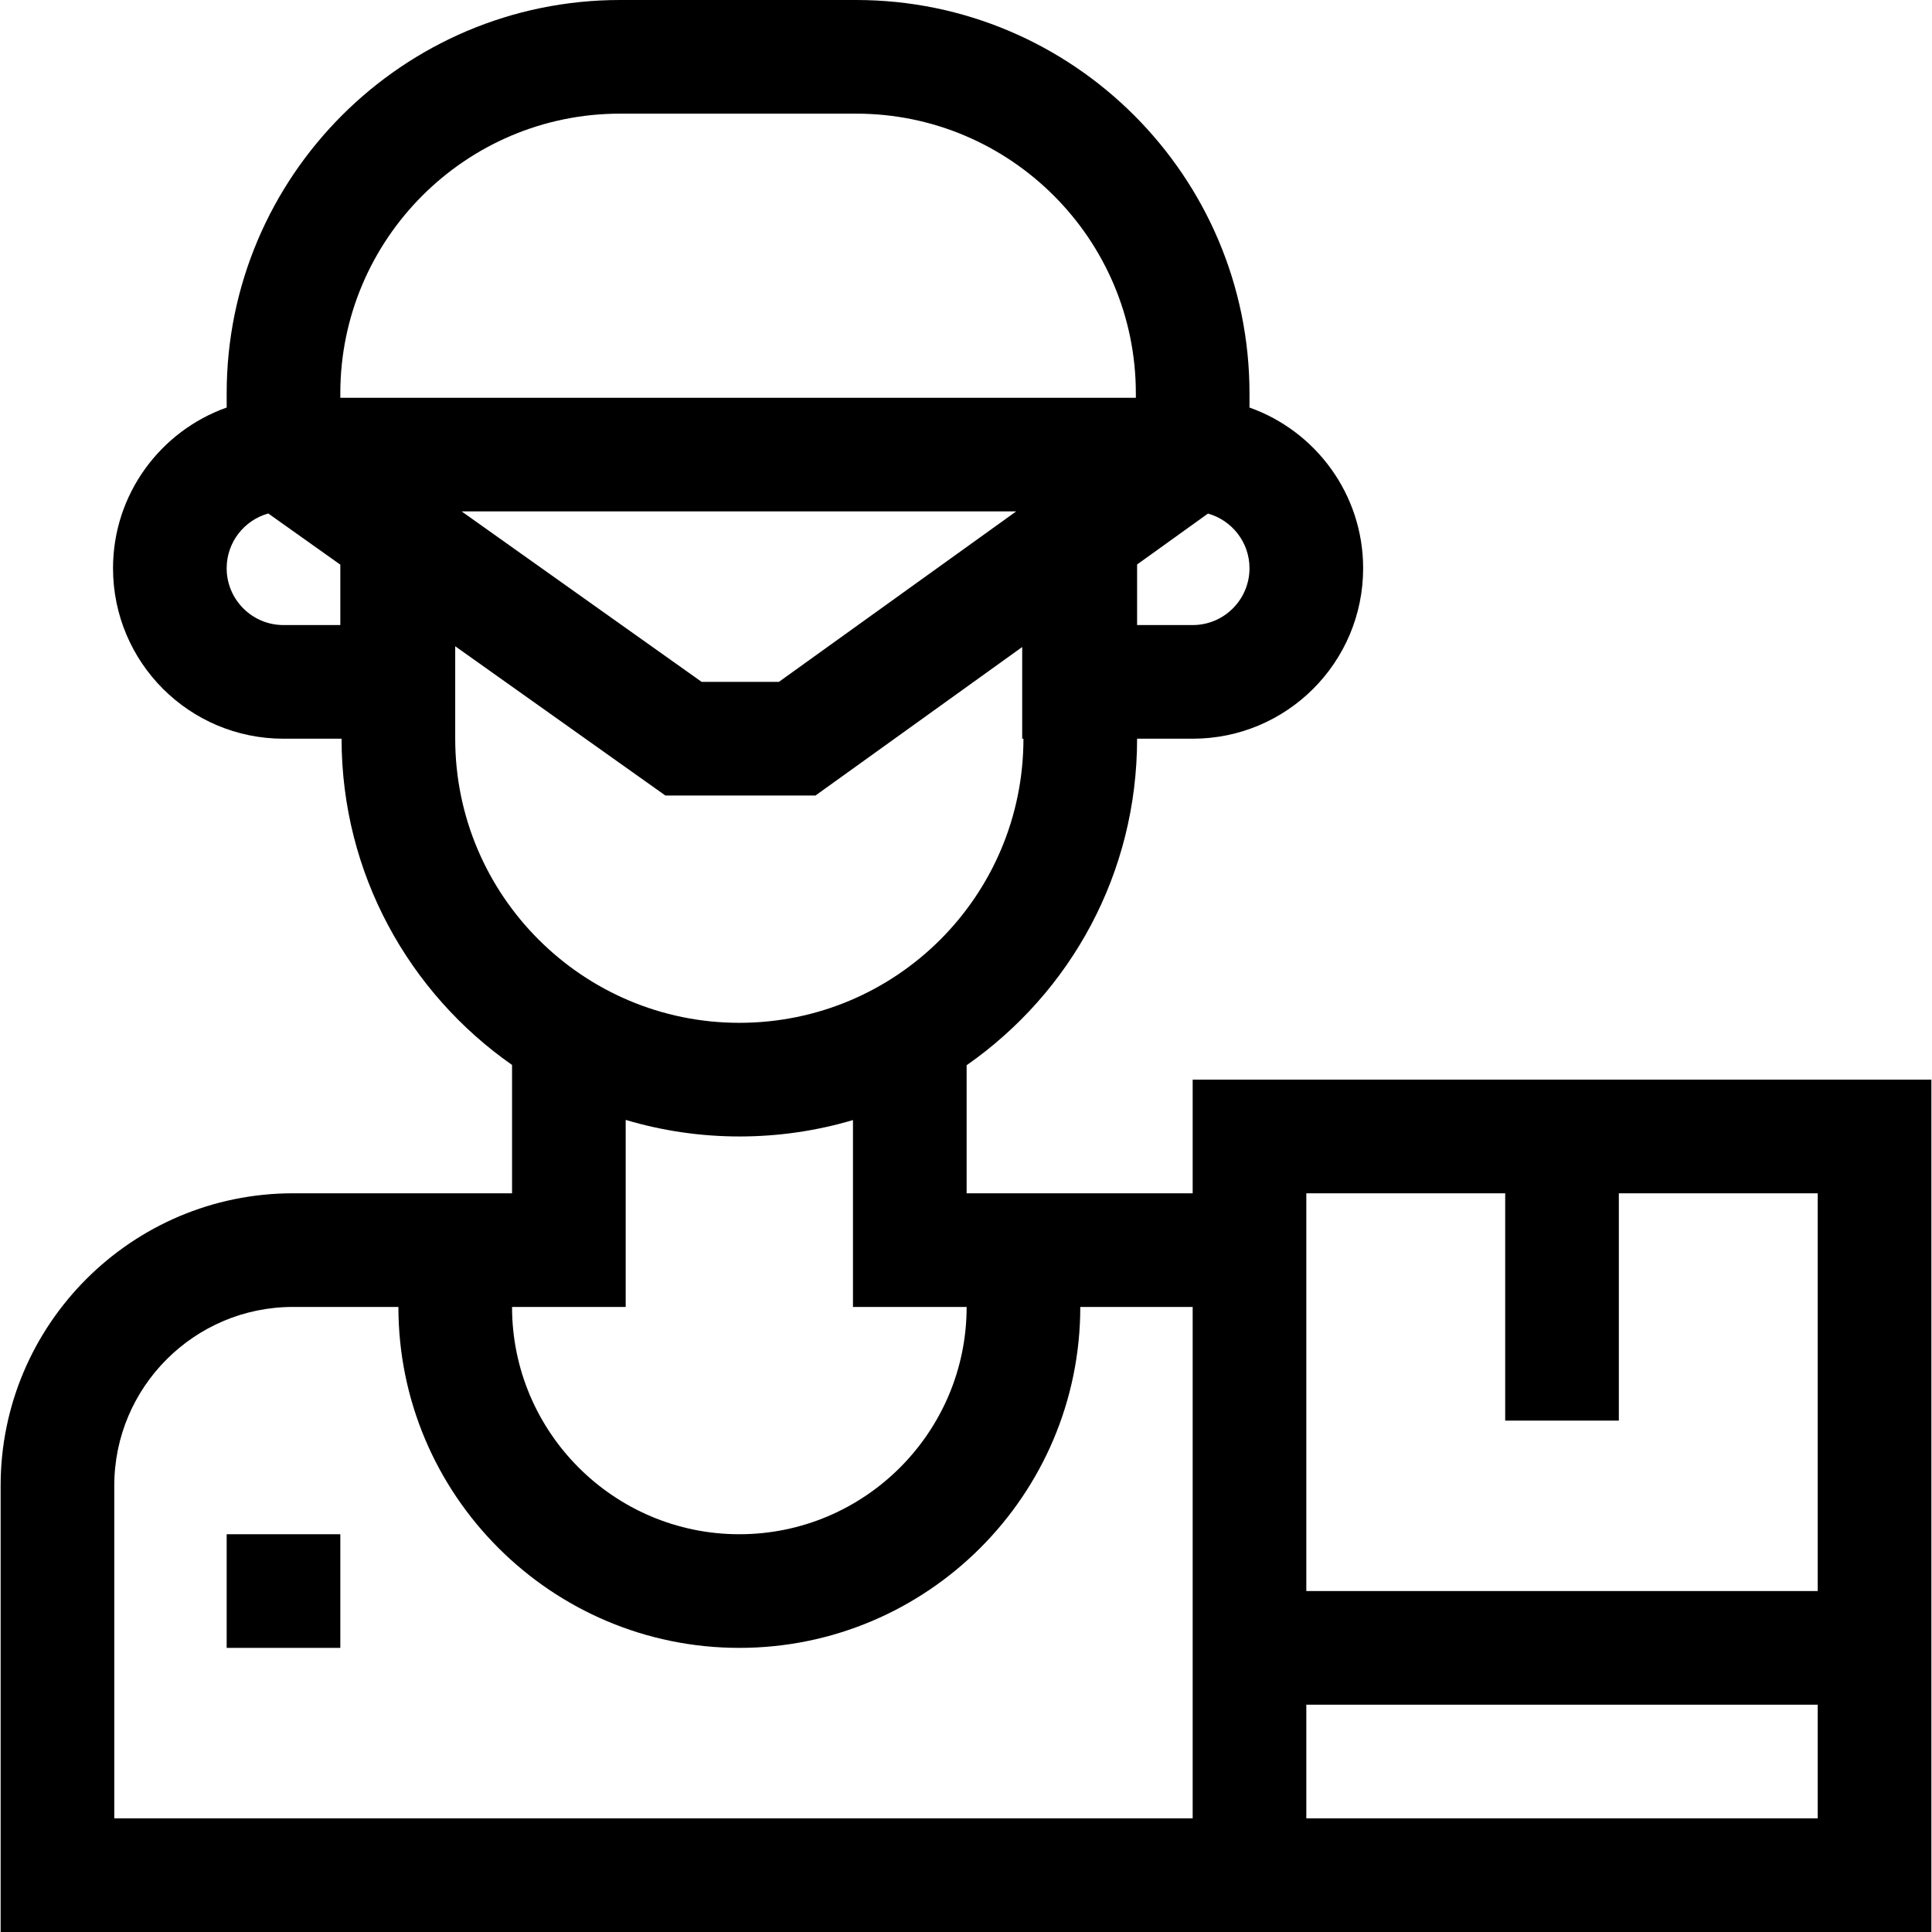 <svg id="Capa_1" enable-background="new 0 0 510 510" height="512" viewBox="0 0 510 510" width="512" xmlns="http://www.w3.org/2000/svg"><g id="XMLID_934_"><path id="XMLID_3553_" d="m314.835 285v30.001c-2.11-.002-57.599-.001-59.67-.001v-33.802c27.629-19.315 45-50.812 45-86.198h14.67c24.861 0 45-20.132 45-45 0-19.555-12.542-36.228-30-42.42v-3.746c0-57.254-46.579-103.834-103.833-103.834h-62.334c-57.254 0-103.833 46.58-103.833 103.834v3.746c-17.458 6.192-30 22.865-30 42.42 0 24.86 20.134 45 45 45h15.33c0 35.605 17.817 67.122 45 86.117v33.883h-57.83c-42.552 0-77.17 34.618-77.17 77.17v117.83h509.67v-225zm82.5 30v60h30v-60h52.5v105h-135v-105zm-82.5-150h-14.67v-15.991l18.71-13.44c6.312 1.77 10.96 7.561 10.96 14.432 0 8.281-6.716 14.999-15 14.999zm-151.167-135h62.334c40.712 0 73.833 33.122 73.833 73.834v1.166h-210v-1.166c0-40.712 33.122-73.834 73.833-73.834zm104.577 105-62.64 45h-20.385l-63.358-45zm-178.41 30h-15c-8.281 0-15-6.717-15-15 0-6.88 4.656-12.693 10.983-14.454l19.017 13.509zm30.33 30v-24.405l55.485 39.405h39.614l54.57-39.202v24.202h.33c0 41.438-33.526 75-75 75-41.354 0-74.999-33.645-74.999-75zm105 100.669v49.331h30.003c0 33.084-26.916 60-60 60s-60-26.916-60-60h29.997v-49.374c19.594 5.853 40.593 5.798 60 .043zm-195 184.331v-87.83c0-26.01 21.16-47.17 47.17-47.17h27.833c0 49.626 40.375 90 90 90 49.627 0 90-40.374 90-90 .116 0 29.528.001 29.667.001v134.999zm314.67 0v-30h135v30c-13.798 0-117.263 0-135 0z"/><path id="XMLID_3562_" d="m59.835 405h30v30h-30z"/></g></svg>